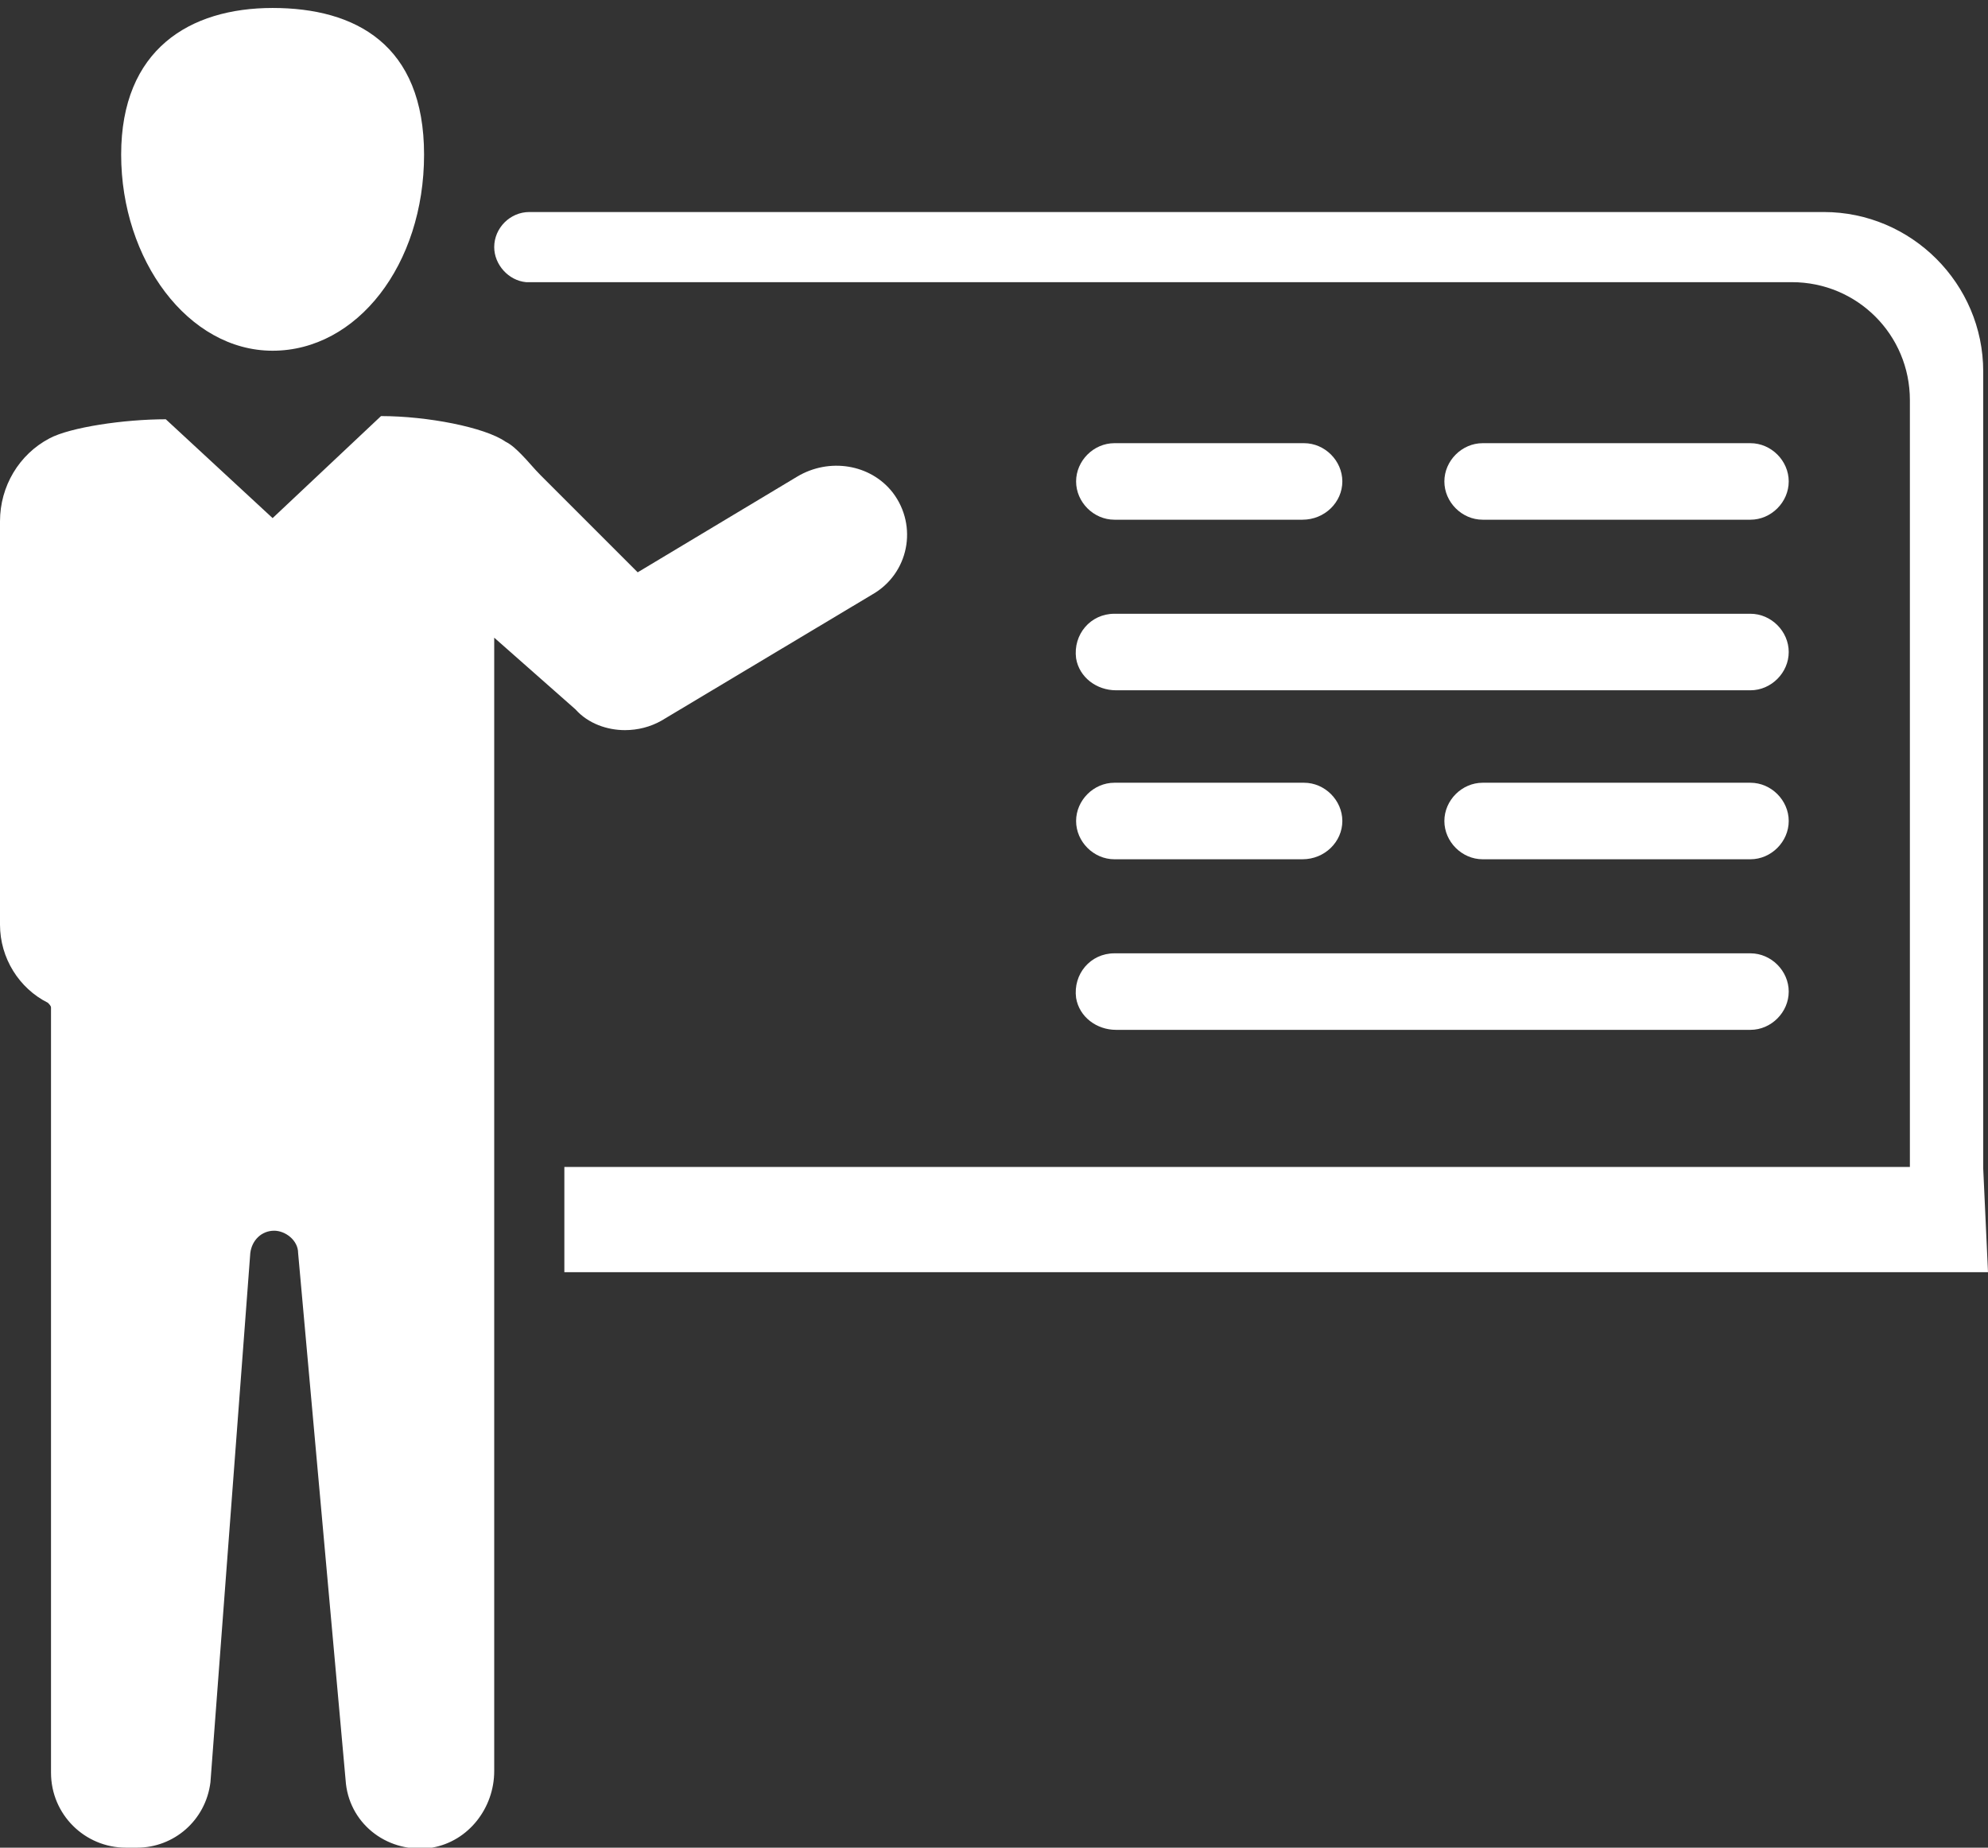 <?xml version="1.0" encoding="utf-8"?>
<!-- Generator: Adobe Illustrator 17.1.0, SVG Export Plug-In . SVG Version: 6.00 Build 0)  -->
<!DOCTYPE svg PUBLIC "-//W3C//DTD SVG 1.1//EN" "http://www.w3.org/Graphics/SVG/1.1/DTD/svg11.dtd">
<svg version="1.1" id="Layer_1" xmlns="http://www.w3.org/2000/svg" xmlns:xlink="http://www.w3.org/1999/xlink" x="0px" y="0px"
	 viewBox="11 48 124.7 115.9" enable-background="new 11 48 124.7 115.9" xml:space="preserve">
<rect x="11" y="48" width="124.7" height="115.9" fill="#333333" stroke="none"/>
<g>
	<g>
		<g>
			<path fill="#FFFFFF" d="M92.7,80.6H80.9c-1.3,0-2.4-1.1-2.4-2.4c0-1.3,1.1-2.4,2.4-2.4h11.9c1.3,0,2.4,1.1,2.4,2.4
				C95.2,79.5,94.1,80.6,92.7,80.6z"/>
		</g>
		<g>
			<path fill="#FFFFFF" d="M120.8,80.6H104c-1.3,0-2.4-1.1-2.4-2.4c0-1.3,1.1-2.4,2.4-2.4h16.8c1.3,0,2.4,1.1,2.4,2.4
				C123.2,79.5,122.1,80.6,120.8,80.6z"/>
		</g>
		<g>
			<path fill="#FFFFFF" d="M117.1,91.3H81c-1.2,0-2.3-0.8-2.5-2c-0.2-1.5,0.9-2.8,2.4-2.8h36.2h3.7c1.3,0,2.4,1.1,2.4,2.4l0,0
				c0,1.3-1.1,2.4-2.4,2.4L117.1,91.3L117.1,91.3z"/>
		</g>
		<g>
			<path fill="#FFFFFF" d="M117.1,112.6H81c-1.2,0-2.3-0.8-2.5-2c-0.2-1.5,0.9-2.8,2.4-2.8h36.2h3.7c1.3,0,2.4,1.1,2.4,2.4l0,0
				c0,1.3-1.1,2.4-2.4,2.4L117.1,112.6L117.1,112.6z"/>
		</g>
		<g>
			<path fill="#FFFFFF" d="M92.7,101.9H80.9c-1.3,0-2.4-1.1-2.4-2.4s1.1-2.4,2.4-2.4h11.9c1.3,0,2.4,1.1,2.4,2.4
				S94.1,101.9,92.7,101.9z"/>
		</g>
		<g>
			<path fill="#FFFFFF" d="M120.8,101.9H104c-1.3,0-2.4-1.1-2.4-2.4s1.1-2.4,2.4-2.4h16.8c1.3,0,2.4,1.1,2.4,2.4
				S122.1,101.9,120.8,101.9z"/>
		</g>
	</g>
	<path fill="#FFFFFF" d="M28.1,70c5.3,0,9.5-5.4,9.5-12.3s-4.3-9.2-9.5-9.2s-9.5,2.6-9.5,9.2S22.8,70,28.1,70z"/>
	<path fill="#FFFFFF" d="M34.9,74.1c2.9,0,6.5,0.7,7.8,1.6c0.4,0.2,0.7,0.5,1,0.8c0.4,0.4,0.8,0.9,1.2,1.3l6.1,6.1l10-6
		c2-1.2,4.6-0.8,6,1c1.6,2.1,1,5.1-1.3,6.4l-13.2,7.9c-0.7,0.4-1.5,0.6-2.3,0.6c-1.1,0-2.3-0.4-3.1-1.3L42,88v21.2v49.9
		c0,2.3-1.6,4.4-3.9,4.8c-2.7,0.4-5.1-1.4-5.4-4l-3-33.3c0-0.8-0.8-1.4-1.5-1.4c-0.8,0-1.4,0.6-1.5,1.4l-2.5,33.2
		c-0.3,2.4-2.3,4.1-4.6,4.1h-0.7c-2.6,0-4.7-2.1-4.7-4.7v-48c0-0.1-0.1-0.2-0.2-0.3c-1.8-0.9-3-2.8-3-4.9V80.7
		c0-2.2,1.2-4.2,3.1-5.2c1.3-0.7,4.7-1.2,7.3-1.2l6.7,6.2L34.9,74.1z"/>
	<path fill="#FFFFFF" d="M135.4,121.3L135.4,121.3v-50c0-5.5-4.5-10-10-10H95.4H91H79.9h-4.4H44.2c-1.2,0-2.2,1-2.2,2.2
		c0,1.1,0.9,2.1,2,2.2l3.2,0h76.2c4.1,0,7.4,3.3,7.4,7.4v48.1H46.4v6.6h7.5l63.1,0l18.7,0"/>
	<path fill="#FFFFFF" d="M95.7,60.5"/>
	<line fill="#FFFFFF" x1="67.2" y1="127.9" x2="108.9" y2="127.9"/>
</g>
</svg>
